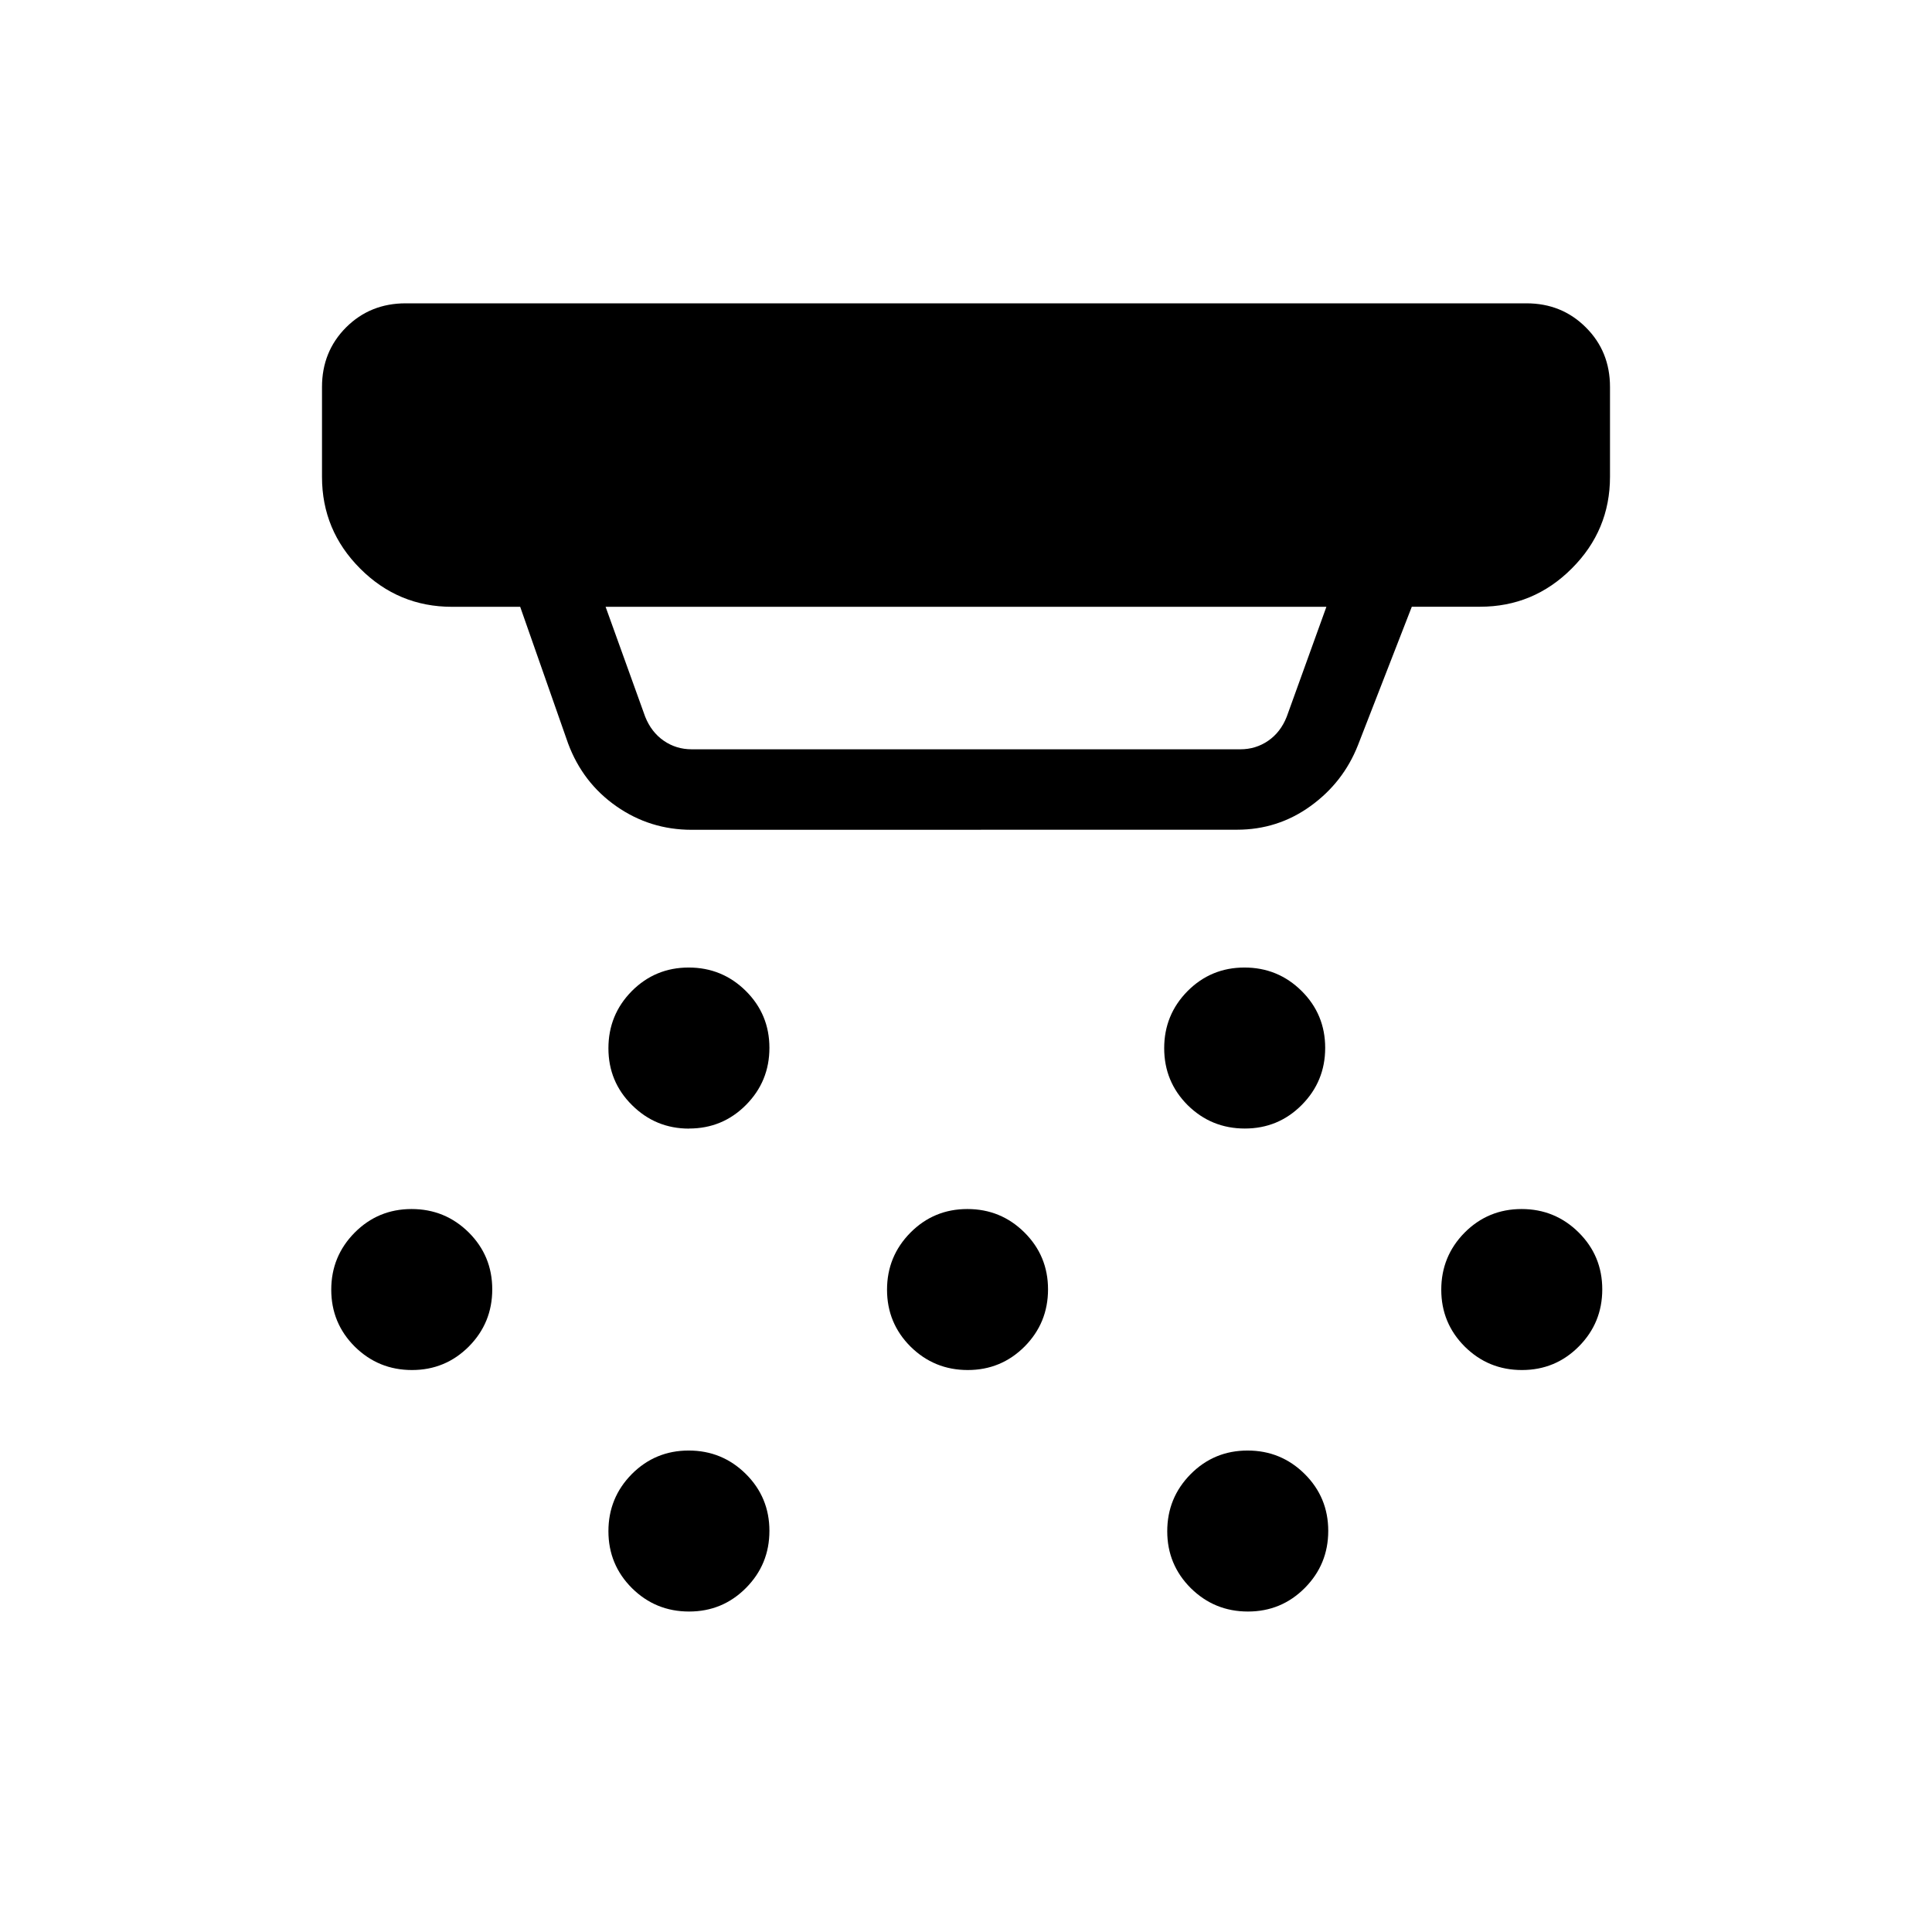 <svg xmlns="http://www.w3.org/2000/svg" width="1em" height="1em" viewBox="0 0 24 24"><path fill="currentColor" d="M8.56 14.02q-.416 0-.709-.292q-.293-.29-.293-.706t.29-.71q.292-.293.707-.293q.416 0 .71.291q.293.291.293.707t-.291.709q-.291.293-.707.293m3.462 3q-.416 0-.71-.29q-.293-.292-.293-.708q0-.415.291-.709q.291-.293.707-.293t.709.291q.293.291.293.707t-.29.709q-.292.293-.707.293m-3.462 3q-.416 0-.709-.29q-.293-.292-.293-.708q0-.415.29-.709q.292-.293.707-.293q.416 0 .71.291q.293.291.293.707t-.291.709q-.291.293-.707.293m6.904-6q-.416 0-.71-.29q-.292-.292-.292-.708q0-.415.29-.709q.292-.293.707-.293q.416 0 .71.291q.293.291.293.707t-.291.709q-.291.293-.707.293m.038 6q-.415 0-.709-.29q-.293-.292-.293-.707q0-.416.291-.71q.291-.293.707-.293q.415 0 .709.291q.293.291.293.707t-.291.709q-.291.293-.707.293m3.404-3q-.416 0-.709-.29q-.293-.292-.293-.708q0-.415.29-.709q.292-.293.708-.293q.415 0 .709.291q.293.291.293.707t-.291.709q-.291.293-.707.293m-13.788 0q-.416 0-.71-.29q-.293-.292-.293-.708q0-.415.291-.709q.291-.293.707-.293t.71.291q.292.291.292.707t-.29.709q-.292.293-.707.293m3.474-6.711q-.517 0-.935-.292t-.6-.781l-.595-1.697h-.847q-.666 0-1.14-.474Q4 6.589 4 5.924V4.807q0-.44.299-.74q.3-.299.74-.299h13.923q.44 0 .739.3q.299.298.299.739v1.115q0 .666-.475 1.14q-.474.475-1.14.475h-.847l-.669 1.72q-.183.464-.59.757q-.406.293-.914.293zm-1.069-2.77l.492 1.366q.077.192.231.298q.154.106.346.106h6.816q.192 0 .346-.106q.154-.106.23-.298l.493-1.366z"/></svg>